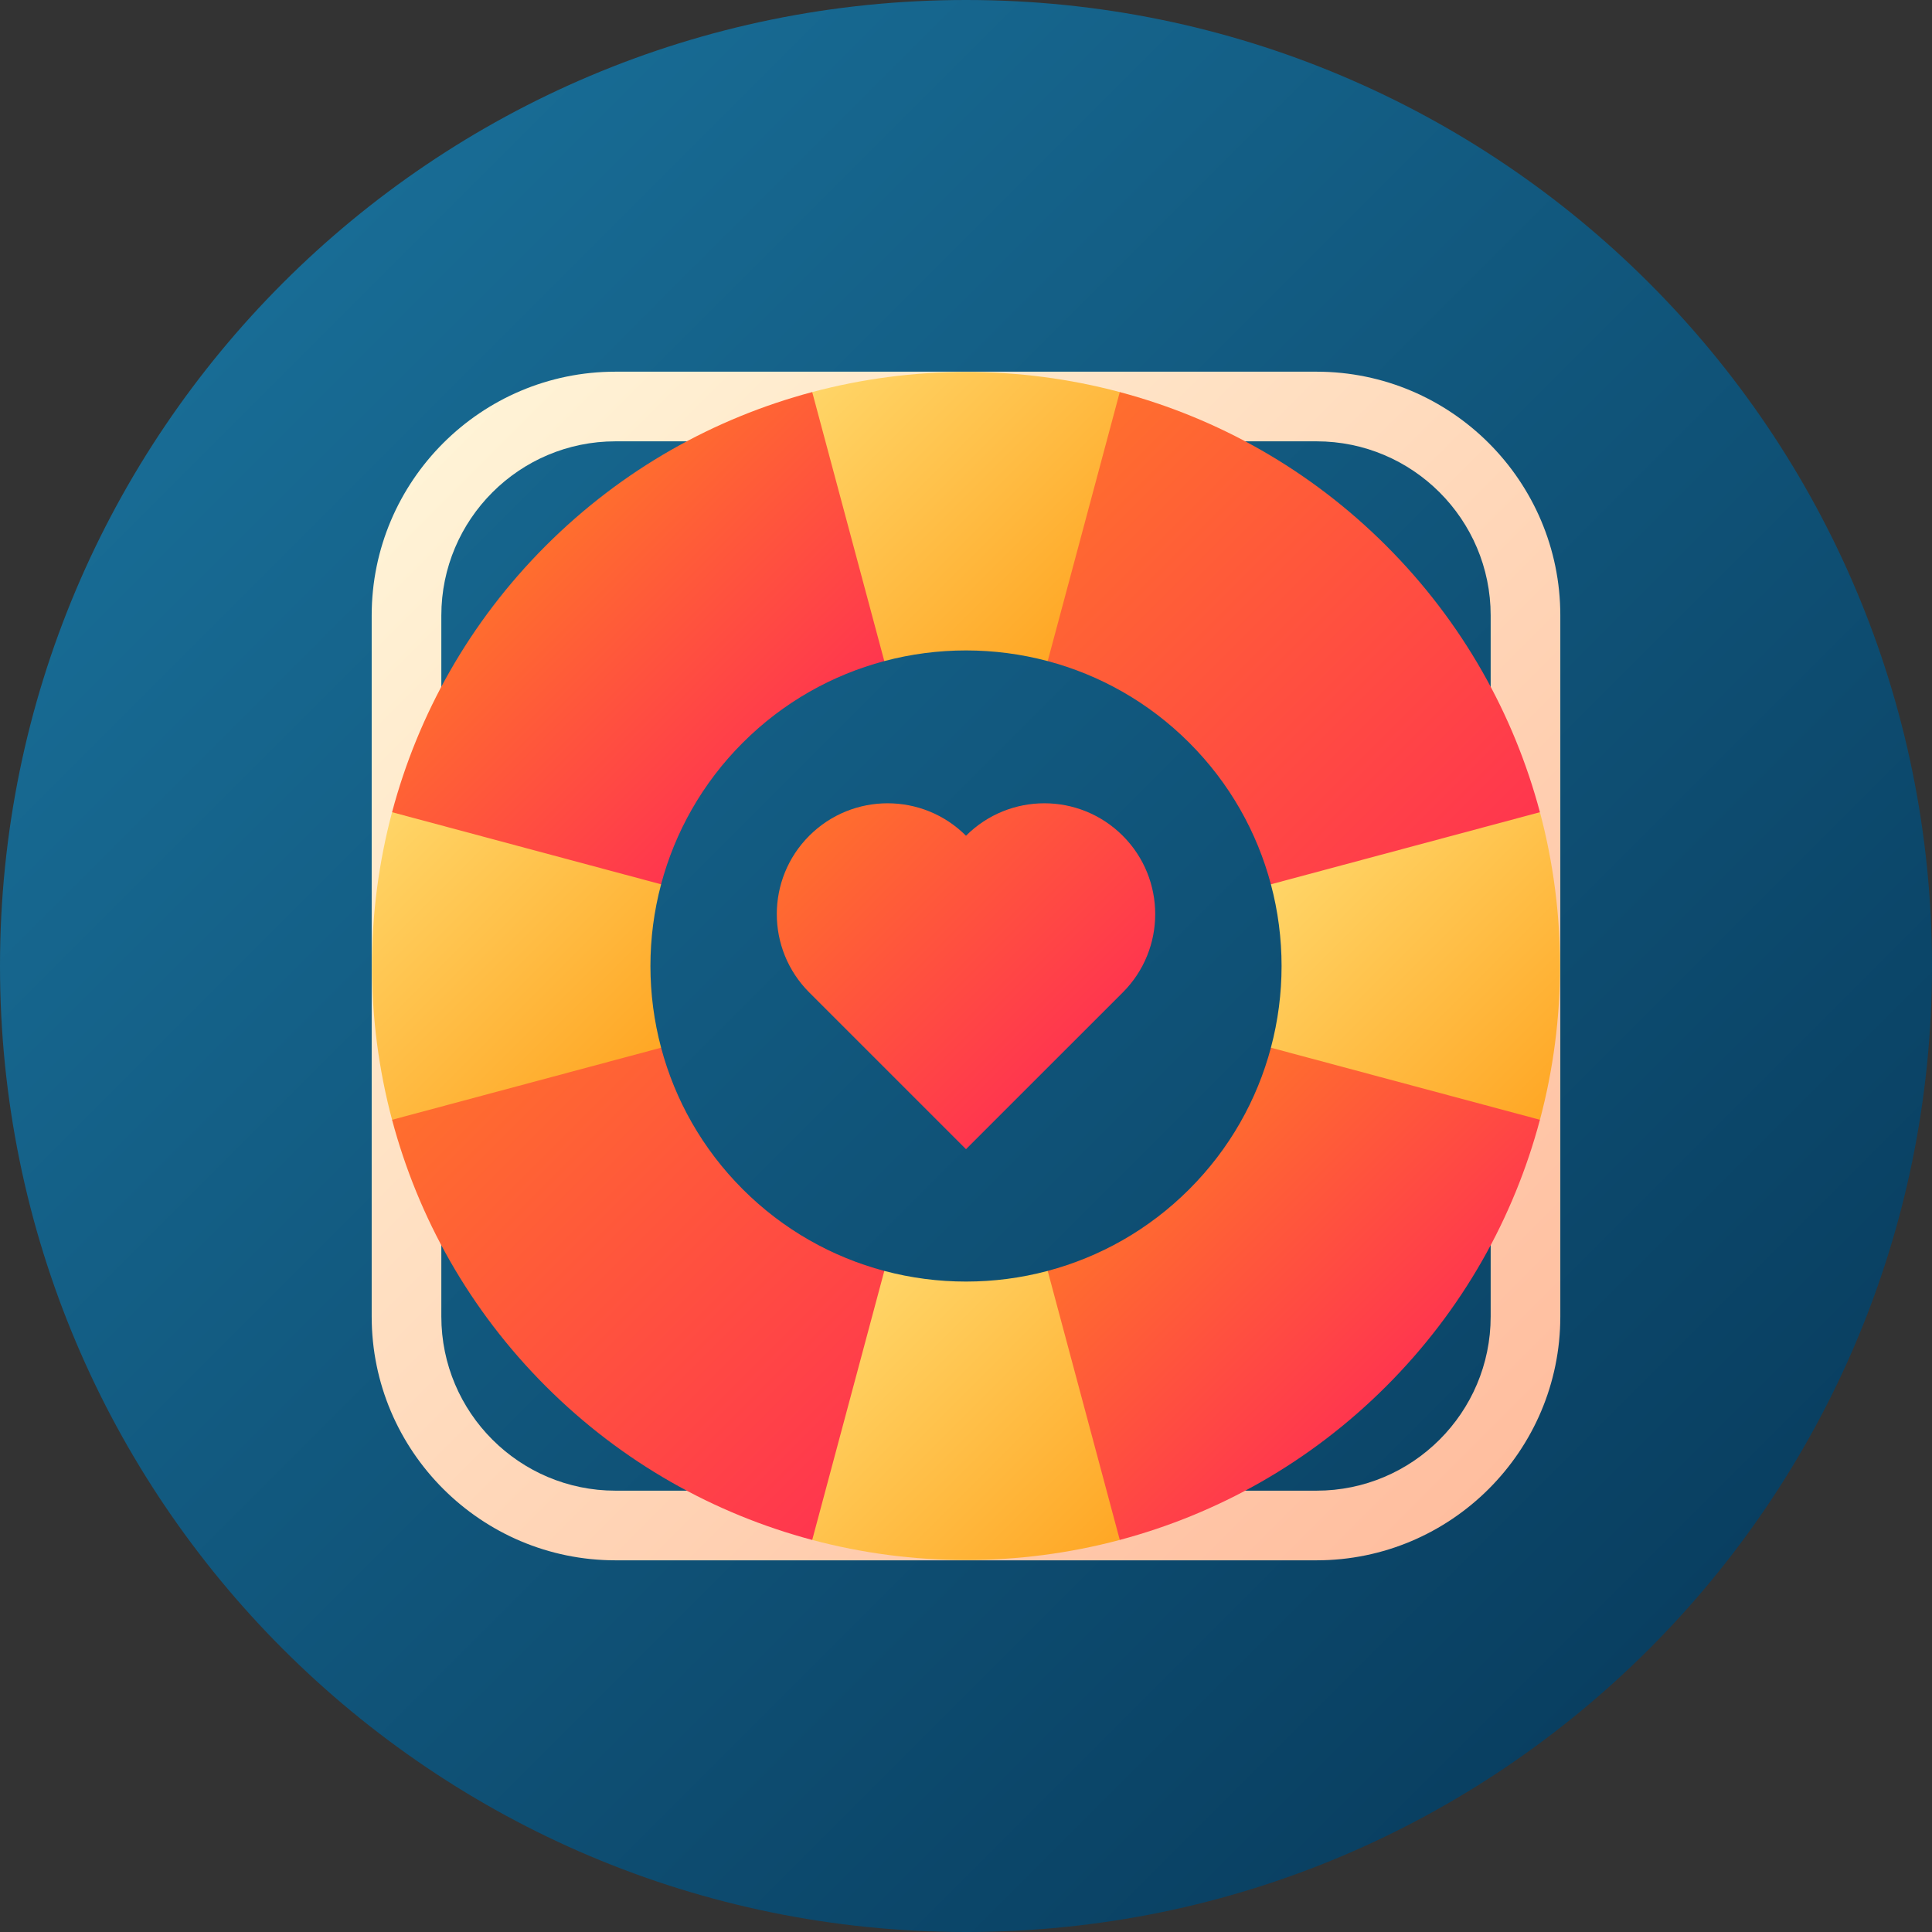 <svg height="512pt" viewBox="0 0 512 512" width="512pt" xmlns="http://www.w3.org/2000/svg" xmlns:xlink="http://www.w3.org/1999/xlink"><rect x="0" y="0" width="512" height="512" fill="#333333" stroke="none"/><linearGradient id="a" gradientUnits="userSpaceOnUse" x1="74.981" x2="437.019" y1="74.981" y2="437.019"><stop offset="0" stop-color="#186c95"/><stop offset="1" stop-color="#093f61"/></linearGradient><linearGradient id="b" gradientUnits="userSpaceOnUse" x1="117.442" x2="394.558" y1="117.442" y2="394.558"><stop offset="0" stop-color="#fff3d6"/><stop offset="1" stop-color="#ffbe9f"/></linearGradient><linearGradient id="c"><stop offset="0" stop-color="#ffd567"/><stop offset="1" stop-color="#ffa725"/></linearGradient><linearGradient id="d" gradientUnits="userSpaceOnUse" x1="96.572" x2="163.423" xlink:href="#c" y1="222.575" y2="289.425"/><linearGradient id="e" gradientUnits="userSpaceOnUse" x1="348.577" x2="415.428" xlink:href="#c" y1="222.575" y2="289.425"/><linearGradient id="f" gradientUnits="userSpaceOnUse" x1="222.574" x2="289.426" xlink:href="#c" y1="348.574" y2="415.426"/><linearGradient id="g" gradientUnits="userSpaceOnUse" x1="222.574" x2="289.426" xlink:href="#c" y1="96.574" y2="163.426"/><linearGradient id="h"><stop offset="0" stop-color="#ff6e2e"/><stop offset="1" stop-color="#ff364e"/></linearGradient><linearGradient id="i" gradientUnits="userSpaceOnUse" x1="119.03" x2="230.374" xlink:href="#h" y1="281.626" y2="392.97"/><linearGradient id="j" gradientUnits="userSpaceOnUse" x1="281.626" x2="392.97" xlink:href="#h" y1="119.03" y2="230.374"/><linearGradient id="k" gradientUnits="userSpaceOnUse" x1="144.631" x2="204.773" xlink:href="#h" y1="144.631" y2="204.773"/><linearGradient id="l" gradientUnits="userSpaceOnUse" x1="307.227" x2="367.369" xlink:href="#h" y1="307.227" y2="367.369"/><linearGradient id="m" gradientUnits="userSpaceOnUse" x1="224.846" x2="287.154" xlink:href="#h" y1="211.093" y2="273.4"/><path d="m512 256c0 141.387-114.613 256-256 256s-256-114.613-256-256 114.613-256 256-256 256 114.613 256 256zm0 0" fill="url(#a)"/><path d="m348.898 98.5h-185.797c-35.621 0-64.602 28.98-64.602 64.602v185.797c0 35.621 28.98 64.602 64.602 64.602h185.797c35.621 0 64.602-28.98 64.602-64.602v-185.797c0-35.621-28.98-64.602-64.602-64.602zm46.145 250.398c0 25.445-20.699 46.145-46.145 46.145h-185.797c-25.445 0-46.145-20.699-46.145-46.145v-185.797c0-25.445 20.699-46.145 46.145-46.145h185.797c25.445 0 46.145 20.699 46.145 46.145zm0 0" fill="url(#b)"/><path d="m175.199 234.348-45.203-45.199-26.094 26.098c-7.098 26.664-7.098 54.844 0 81.508l26.094 26.098 45.203-45.203c-3.773-14.164-3.773-29.133 0-43.301zm0 0" fill="url(#d)"/><path d="m336.801 277.652 45.203 45.199 26.094-26.098c7.098-26.664 7.098-54.844 0-81.508l-26.094-26.098-45.203 45.203c3.773 14.164 3.773 29.133 0 43.301zm0 0" fill="url(#e)"/><path d="m277.648 336.805c-7.078 1.883-14.363 2.824-21.648 2.824s-14.57-.941-21.648-2.824l-45.203 45.195 26.098 26.098c13.332 3.551 27.047 5.328 40.754 5.328s27.422-1.777 40.754-5.328l26.098-26.098zm0 0" fill="url(#f)"/><path d="m296.754 103.902c-13.332-3.551-27.047-5.328-40.754-5.328s-27.422 1.777-40.754 5.328l-26.098 26.098 45.203 45.195c7.078-1.883 14.363-2.824 21.648-2.824s14.57.941 21.648 2.824l45.203-45.195zm0 0" fill="url(#g)"/><path d="m196.836 315.164c-10.77-10.766-17.977-23.762-21.637-37.512l-71.297 19.102c6.891 25.887 20.461 50.348 40.73 70.617 20.266 20.266 44.727 33.84 70.613 40.727l19.105-71.293c-13.754-3.664-26.75-10.875-37.516-21.641zm0 0" fill="url(#i)"/><path d="m296.754 103.902-19.102 71.293c13.75 3.66 26.746 10.871 37.512 21.641 10.77 10.766 17.977 23.762 21.637 37.512l71.297-19.105c-6.891-25.887-20.461-50.348-40.73-70.613-20.266-20.266-44.727-33.84-70.613-40.727zm0 0" fill="url(#j)"/><path d="m196.836 196.836c10.766-10.77 23.762-17.977 37.512-21.637l-19.102-71.297c-25.887 6.891-50.348 20.461-70.617 40.73-20.266 20.266-33.84 44.727-40.727 70.613l71.293 19.105c3.664-13.754 10.875-26.75 21.641-37.516zm0 0" fill="url(#k)"/><path d="m408.098 296.754-71.293-19.102c-3.66 13.75-10.871 26.746-21.641 37.512-10.766 10.77-23.762 17.977-37.512 21.637l19.105 71.297c25.887-6.891 50.348-20.461 70.613-40.73 20.266-20.266 33.84-44.727 40.727-70.613zm0 0" fill="url(#l)"/><path d="m297.539 221.48c-11.473-11.469-30.07-11.469-41.539 0-11.469-11.469-30.066-11.469-41.539 0-11.469 11.465-11.469 30.066 0 41.531l41.539 41.535 41.539-41.531c11.469-11.469 11.469-30.07 0-41.535zm0 0" fill="url(#m)"/></svg>
